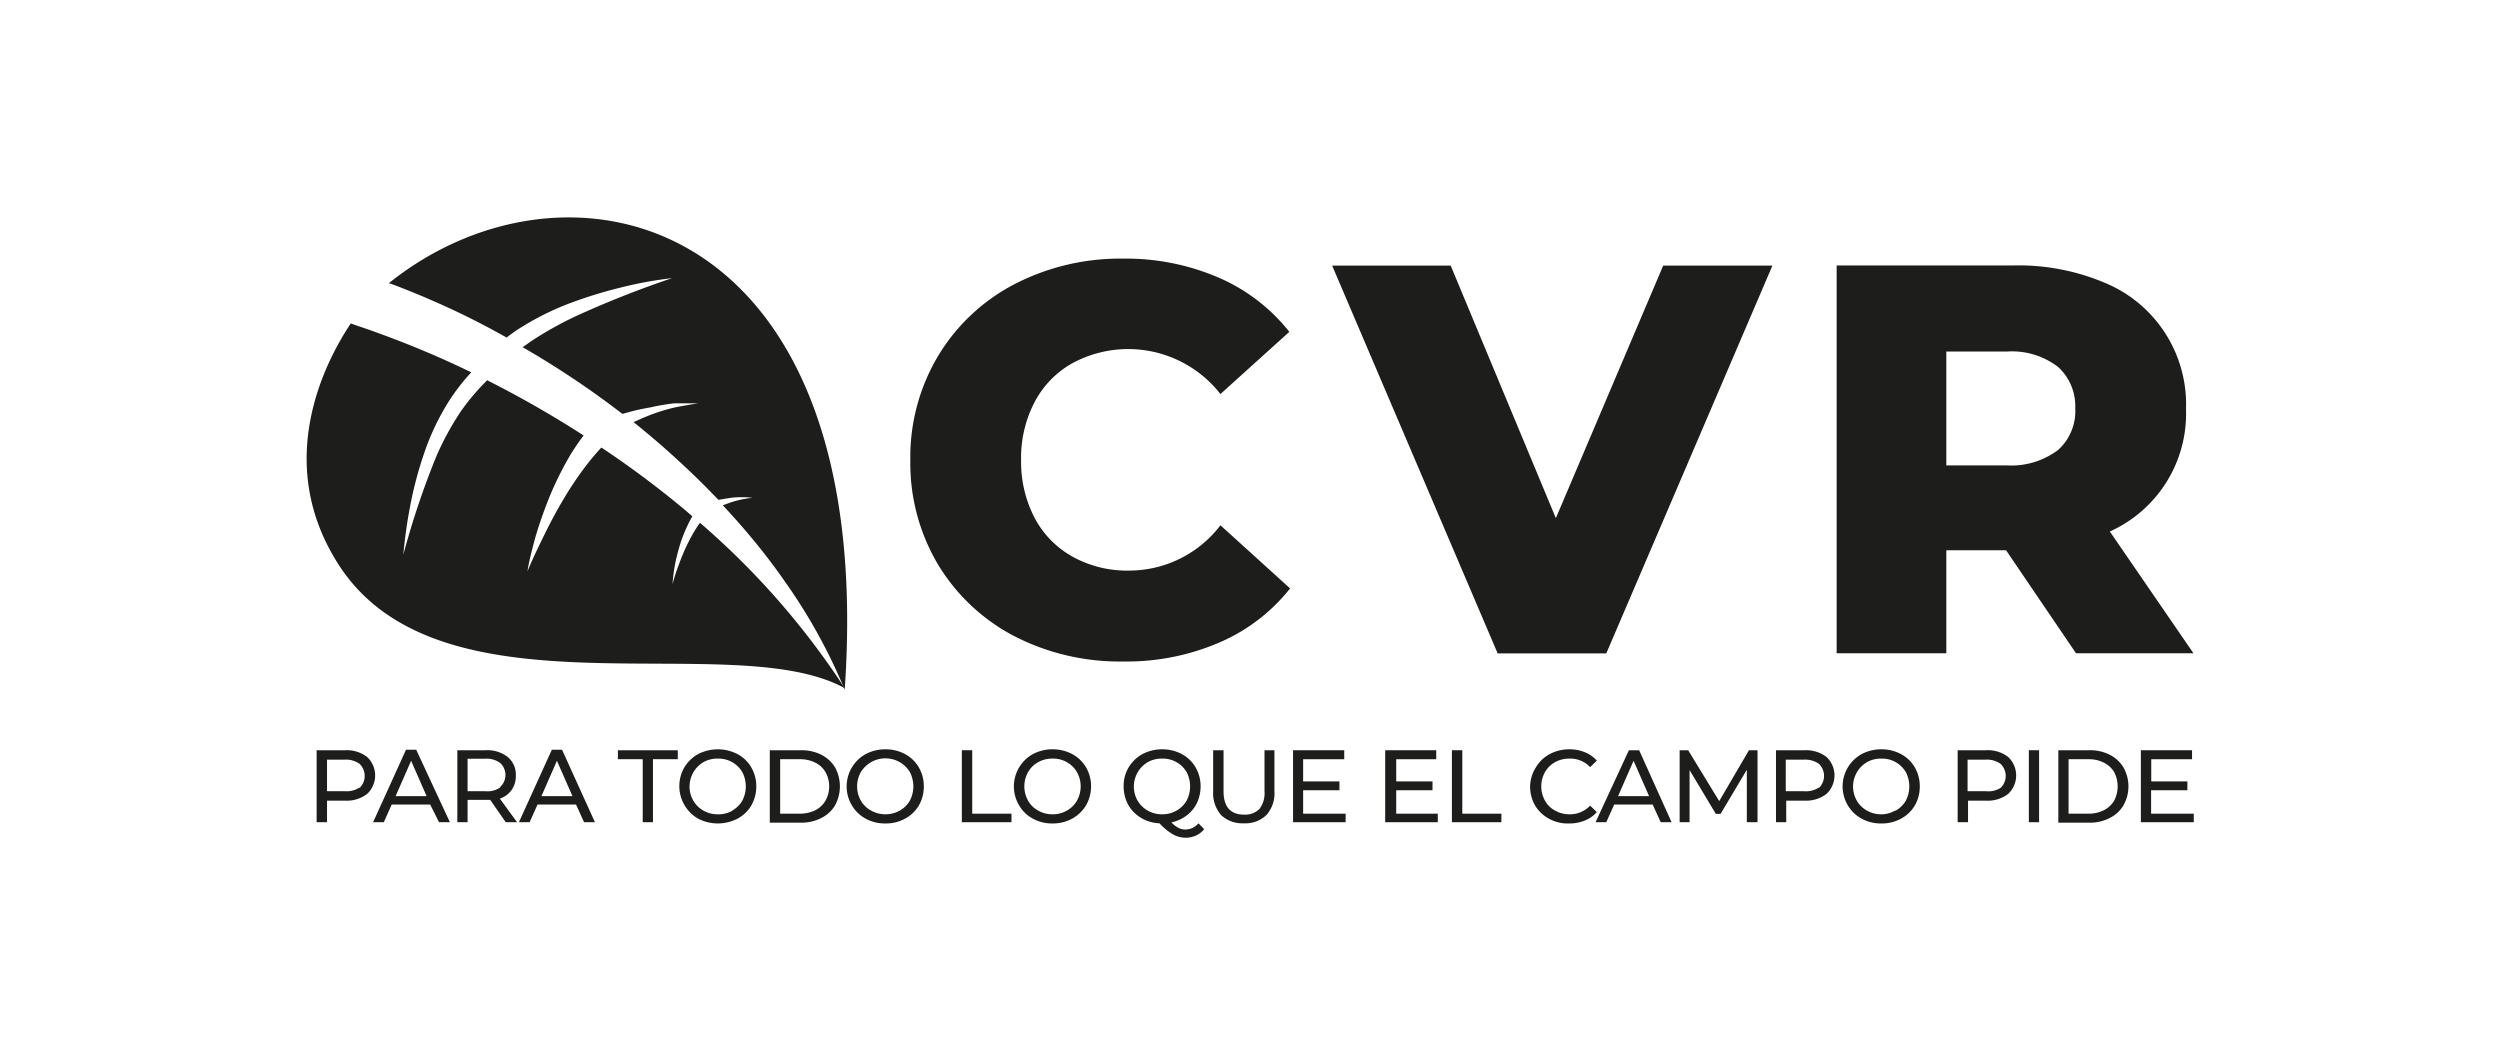 <svg xmlns="http://www.w3.org/2000/svg" id="Capa_1" data-name="Capa 1" viewBox="0 0 161.15 68"><defs><style>.cls-1{fill:#1d1d1b;}.cls-2{fill:none;}</style></defs><path class="cls-1" d="M65.37,41a12.49,12.49,0,0,1-4.91-4.62,12.78,12.78,0,0,1-1.78-6.71,12.73,12.73,0,0,1,1.78-6.71,12.44,12.44,0,0,1,4.91-4.63,14.85,14.85,0,0,1,7-1.66,15.1,15.1,0,0,1,6.17,1.22,11.75,11.75,0,0,1,4.57,3.5L78.67,25.4a7.55,7.55,0,0,0-9.52-2,6.1,6.1,0,0,0-2.46,2.52,7.75,7.75,0,0,0-.87,3.73,7.81,7.81,0,0,0,.87,3.73,6.13,6.13,0,0,0,2.46,2.51,7.23,7.23,0,0,0,3.63.89,7.41,7.41,0,0,0,5.89-2.92l4.49,4.07a11.72,11.72,0,0,1-4.57,3.49,15.1,15.1,0,0,1-6.17,1.22A14.85,14.85,0,0,1,65.37,41Z"></path><path class="cls-1" d="M114.25,17.12l-10.71,25h-7l-10.67-25h7.64l6.78,16.28,6.92-16.28Z"></path><path class="cls-1" d="M129.31,35.47h-3.85v6.64h-7.07v-25h11.42a14.26,14.26,0,0,1,5.89,1.13,8.47,8.47,0,0,1,5.21,8.12A8.33,8.33,0,0,1,136,34.26l5.39,7.85h-7.57Zm3.36-11.81a4.86,4.86,0,0,0-3.29-1h-3.92V30h3.92a5,5,0,0,0,3.29-1,3.37,3.37,0,0,0,1.1-2.69A3.41,3.41,0,0,0,132.67,23.66Z"></path><path class="cls-1" d="M25.07,18.25l.42.15c1.25.48,2.48,1,3.7,1.57s2.33,1.15,3.47,1.79a9.37,9.37,0,0,1,1-.7,17.71,17.71,0,0,1,3.09-1.52,28.88,28.88,0,0,1,3.24-1,25,25,0,0,1,3.33-.61,63.83,63.83,0,0,0-6.22,2.46A22.65,22.65,0,0,0,34.23,22l-.54.38a58.06,58.06,0,0,1,6.43,4.3l.29-.08a14.35,14.35,0,0,1,1.52-.34A13.38,13.38,0,0,1,43.45,26C44,26,44.46,26,45,26c-.5.08-1,.16-1.48.26a11.58,11.58,0,0,0-1.42.42c-.43.16-.85.34-1.26.53a56.77,56.77,0,0,1,4.69,4.21l.78.8.78-.13a6.14,6.14,0,0,1,1.42,0,6.45,6.45,0,0,0-1.36.28l-.56.2c.56.6,1.11,1.21,1.63,1.83.85,1,1.67,2.07,2.42,3.15a35.6,35.6,0,0,1,3.81,6.91C56.59,13.69,36.6,9,25.07,18.25Z"></path><path class="cls-1" d="M23.66,48.79a1.63,1.63,0,0,1,0,2.39,2.16,2.16,0,0,1-1.43.43H21.08V53h-.67V48.36h1.82A2.16,2.16,0,0,1,23.66,48.79Zm-.48,2a1.08,1.08,0,0,0,0-1.55,1.51,1.51,0,0,0-1-.27H21.08V51h1.13A1.51,1.51,0,0,0,23.18,50.76Z"></path><path class="cls-1" d="M27.73,51.86H25.25L24.74,53h-.69l2.12-4.67h.66L29,53h-.7Zm-.23-.54-1-2.28-1,2.28Z"></path><path class="cls-1" d="M32.6,53l-1-1.44H30.14V53h-.66V48.36H31.3a2.13,2.13,0,0,1,1.42.43A1.47,1.47,0,0,1,33.25,50a1.54,1.54,0,0,1-.27.92,1.51,1.51,0,0,1-.76.56L33.33,53Zm-.36-2.27a1.05,1.05,0,0,0,0-1.55,1.48,1.48,0,0,0-1-.27H30.14V51h1.14A1.43,1.43,0,0,0,32.24,50.76Z"></path><path class="cls-1" d="M37.13,51.86H34.65L34.14,53h-.69l2.12-4.67h.66L38.35,53h-.7Zm-.23-.54-1-2.28-1,2.28Z"></path><path class="cls-1" d="M41.43,48.94h-1.6v-.58h3.86v.58h-1.6V53h-.66Z"></path><path class="cls-1" d="M45,52.77a2.42,2.42,0,0,1-.89-3.3,2.37,2.37,0,0,1,.89-.86,2.76,2.76,0,0,1,2.54,0,2.23,2.23,0,0,1,.89.86,2.39,2.39,0,0,1,.32,1.22,2.45,2.45,0,0,1-.32,1.23,2.28,2.28,0,0,1-.89.85,2.76,2.76,0,0,1-2.54,0Zm2.2-.52a1.74,1.74,0,0,0,.65-.64,2,2,0,0,0,0-1.84,1.81,1.81,0,0,0-.65-.64,1.78,1.78,0,0,0-.93-.23,1.83,1.83,0,0,0-.93.23,1.83,1.83,0,0,0-.65,2.48,1.74,1.74,0,0,0,.65.64,1.84,1.84,0,0,0,.93.24A1.79,1.79,0,0,0,47.22,52.25Z"></path><path class="cls-1" d="M49.62,48.36h2a2.82,2.82,0,0,1,1.32.29,2.21,2.21,0,0,1,.89.82,2.56,2.56,0,0,1,0,2.44,2.14,2.14,0,0,1-.89.82,2.82,2.82,0,0,1-1.32.3h-2Zm1.93,4.09a2.26,2.26,0,0,0,1-.22,1.59,1.59,0,0,0,.66-.62,1.88,1.88,0,0,0,0-1.84,1.5,1.5,0,0,0-.66-.61,2.14,2.14,0,0,0-1-.22H50.29v3.51Z"></path><path class="cls-1" d="M55.8,52.77a2.3,2.3,0,0,1-.89-.86,2.38,2.38,0,0,1,.89-3.3,2.69,2.69,0,0,1,1.28-.31,2.64,2.64,0,0,1,1.26.31,2.23,2.23,0,0,1,.89.86,2.39,2.39,0,0,1,.32,1.22,2.45,2.45,0,0,1-.32,1.23,2.28,2.28,0,0,1-.89.85,2.53,2.53,0,0,1-1.26.31A2.58,2.58,0,0,1,55.8,52.77Zm2.2-.52a1.74,1.74,0,0,0,.65-.64,2,2,0,0,0,0-1.84,1.81,1.81,0,0,0-.65-.64,1.86,1.86,0,0,0-2.51.64,1.88,1.88,0,0,0,0,1.84,1.69,1.69,0,0,0,.66.64,1.9,1.9,0,0,0,1.85,0Z"></path><path class="cls-1" d="M62,48.36h.67v4.09h2.53V53H62Z"></path><path class="cls-1" d="M66.58,52.77a2.23,2.23,0,0,1-.89-.86,2.38,2.38,0,0,1,.89-3.3,2.65,2.65,0,0,1,1.27-.31,2.68,2.68,0,0,1,1.27.31,2.3,2.3,0,0,1,.89.86,2.39,2.39,0,0,1,.32,1.22A2.45,2.45,0,0,1,70,51.92a2.35,2.35,0,0,1-.89.85,2.57,2.57,0,0,1-1.27.31A2.54,2.54,0,0,1,66.58,52.77Zm2.19-.52a1.67,1.67,0,0,0,.65-.64,1.88,1.88,0,0,0,0-1.84,1.74,1.74,0,0,0-.65-.64,1.77,1.77,0,0,0-.92-.23,1.83,1.83,0,0,0-.93.23,1.67,1.67,0,0,0-.65.64,1.88,1.88,0,0,0,0,1.84,1.6,1.6,0,0,0,.65.64,1.84,1.84,0,0,0,.93.24A1.78,1.78,0,0,0,68.77,52.25Z"></path><path class="cls-1" d="M77.62,53.45a1.49,1.49,0,0,1-.53.41,1.58,1.58,0,0,1-.65.14,1.7,1.7,0,0,1-.82-.21,3.87,3.87,0,0,1-.88-.72,2.51,2.51,0,0,1-1.19-.35,2.33,2.33,0,0,1-.83-.85,2.48,2.48,0,0,1-.29-1.18,2.29,2.29,0,0,1,.32-1.22,2.37,2.37,0,0,1,.89-.86,2.69,2.69,0,0,1,1.28-.31,2.64,2.64,0,0,1,1.26.31,2.23,2.23,0,0,1,.89.86,2.39,2.39,0,0,1,.32,1.22,2.52,2.52,0,0,1-.23,1.06,2.19,2.19,0,0,1-.65.8,2.41,2.41,0,0,1-1,.46,1.53,1.53,0,0,0,.45.35.87.87,0,0,0,.44.11,1.09,1.09,0,0,0,.85-.4Zm-4.29-1.84a1.74,1.74,0,0,0,.65.64,1.85,1.85,0,0,0,.94.24,1.83,1.83,0,0,0,.92-.24,1.74,1.74,0,0,0,.65-.64,2,2,0,0,0,0-1.84,1.77,1.77,0,0,0-1.57-.87,1.85,1.85,0,0,0-.94.23,1.83,1.83,0,0,0-.65,2.48Z"></path><path class="cls-1" d="M78.72,52.55A2.16,2.16,0,0,1,78.2,51V48.36h.67V51c0,1,.44,1.51,1.32,1.51a1.3,1.3,0,0,0,1-.37A1.69,1.69,0,0,0,81.51,51V48.36h.64V51a2.1,2.1,0,0,1-.52,1.54,1.94,1.94,0,0,1-1.45.53A2,2,0,0,1,78.72,52.55Z"></path><path class="cls-1" d="M86.74,52.45V53H83.35V48.36h3.3v.58H84v1.43h2.34v.57H84v1.51Z"></path><path class="cls-1" d="M92.68,52.45V53H89.29V48.36h3.29v.58H90v1.43h2.34v.57H90v1.51Z"></path><path class="cls-1" d="M93.59,48.36h.67v4.09h2.52V53H93.59Z"></path><path class="cls-1" d="M99.84,52.77a2.35,2.35,0,0,1-.89-.85,2.45,2.45,0,0,1-.32-1.23A2.39,2.39,0,0,1,99,49.47a2.3,2.3,0,0,1,.89-.86,2.68,2.68,0,0,1,1.27-.31,2.51,2.51,0,0,1,1,.19,2,2,0,0,1,.77.54l-.43.42a1.74,1.74,0,0,0-1.32-.55,1.87,1.87,0,0,0-.94.23,1.67,1.67,0,0,0-.65.64,1.88,1.88,0,0,0,0,1.84,1.6,1.6,0,0,0,.65.64,1.88,1.88,0,0,0,.94.24,1.78,1.78,0,0,0,1.32-.56l.43.42a2,2,0,0,1-.77.54,2.56,2.56,0,0,1-1,.19A2.5,2.5,0,0,1,99.84,52.77Z"></path><path class="cls-1" d="M106.53,51.86h-2.48L103.54,53h-.69L105,48.36h.66L107.75,53h-.7Zm-.23-.54-1-2.28-1,2.28Z"></path><path class="cls-1" d="M112.6,53V49.62l-1.69,2.84h-.31l-1.69-2.82V53h-.64V48.36h.55l2,3.28,1.92-3.28h.55V53Z"></path><path class="cls-1" d="M117.73,48.79a1.63,1.63,0,0,1,0,2.39,2.18,2.18,0,0,1-1.43.43h-1.16V53h-.66V48.36h1.82A2.18,2.18,0,0,1,117.73,48.79Zm-.48,2a1.08,1.08,0,0,0,0-1.55,1.53,1.53,0,0,0-1-.27h-1.14V51h1.14A1.53,1.53,0,0,0,117.25,50.76Z"></path><path class="cls-1" d="M120,52.77a2.3,2.3,0,0,1-.89-.86,2.38,2.38,0,0,1,.89-3.3,2.69,2.69,0,0,1,1.28-.31,2.64,2.64,0,0,1,1.26.31,2.23,2.23,0,0,1,.89.86,2.39,2.39,0,0,1,.32,1.22,2.45,2.45,0,0,1-.32,1.23,2.28,2.28,0,0,1-.89.85,2.53,2.53,0,0,1-1.26.31A2.58,2.58,0,0,1,120,52.77Zm2.2-.52a1.74,1.74,0,0,0,.65-.64,2,2,0,0,0,0-1.84,1.81,1.81,0,0,0-.65-.64,1.77,1.77,0,0,0-.92-.23,1.85,1.85,0,0,0-.94.23,1.83,1.83,0,0,0-.65,2.48,1.74,1.74,0,0,0,.65.64,1.85,1.85,0,0,0,.94.24A1.78,1.78,0,0,0,122.16,52.25Z"></path><path class="cls-1" d="M129.44,48.79a1.63,1.63,0,0,1,0,2.39,2.16,2.16,0,0,1-1.43.43h-1.15V53h-.67V48.36H128A2.16,2.16,0,0,1,129.44,48.79Zm-.48,2a1.08,1.08,0,0,0,0-1.55,1.5,1.5,0,0,0-1-.27h-1.13V51H128A1.5,1.5,0,0,0,129,50.76Z"></path><path class="cls-1" d="M130.78,48.36h.66V53h-.66Z"></path><path class="cls-1" d="M132.68,48.36h2a2.78,2.78,0,0,1,1.31.29,2.21,2.21,0,0,1,.89.82,2.49,2.49,0,0,1,0,2.44,2.14,2.14,0,0,1-.89.82,2.78,2.78,0,0,1-1.31.3h-2Zm1.93,4.09a2.22,2.22,0,0,0,1-.22,1.67,1.67,0,0,0,.67-.62,2,2,0,0,0,0-1.84,1.59,1.59,0,0,0-.67-.61,2.09,2.09,0,0,0-1-.22h-1.27v3.51Z"></path><path class="cls-1" d="M141.41,52.45V53H138V48.36h3.3v.58h-2.63v1.43H141v.57h-2.34v1.51Z"></path><path class="cls-1" d="M45.12,33.7l-.09.12a10.1,10.1,0,0,0-.69,1.2,12.19,12.19,0,0,0-.55,1.29,12.52,12.52,0,0,0-.44,1.35,11.26,11.26,0,0,1,.19-1.42,13.8,13.8,0,0,1,.38-1.4,10,10,0,0,1,.59-1.35l.12-.21-.5-.43a63.15,63.15,0,0,0-5.36-4,.94.94,0,0,0-.1.1q-.44.48-.84,1a21.19,21.19,0,0,0-1.47,2.17c-.45.75-.87,1.53-1.26,2.33S34.34,36,34,36.83c.07-.45.17-.89.28-1.32s.22-.87.36-1.31c.27-.85.58-1.71.94-2.55a21,21,0,0,1,1.26-2.45c.24-.38.5-.76.78-1.13a68.38,68.38,0,0,0-6.22-3.56c-.25.26-.5.51-.73.78a13.54,13.54,0,0,0-1,1.28,18.3,18.3,0,0,0-1.55,2.86A52.77,52.77,0,0,0,26,35.75a31.23,31.23,0,0,1,.48-3.34,24.83,24.83,0,0,1,.89-3.28A15.65,15.65,0,0,1,28.85,26a12.84,12.84,0,0,1,1.53-2,62.61,62.61,0,0,0-6-2.53c-.58-.22-1.18-.41-1.77-.62-1.64,2.46-5,8.87-.85,15.44,6.52,10.4,25.4,4.05,32.69,8.07A50.27,50.27,0,0,0,45.12,33.7Z"></path><rect class="cls-2" width="161.15" height="68"></rect></svg>